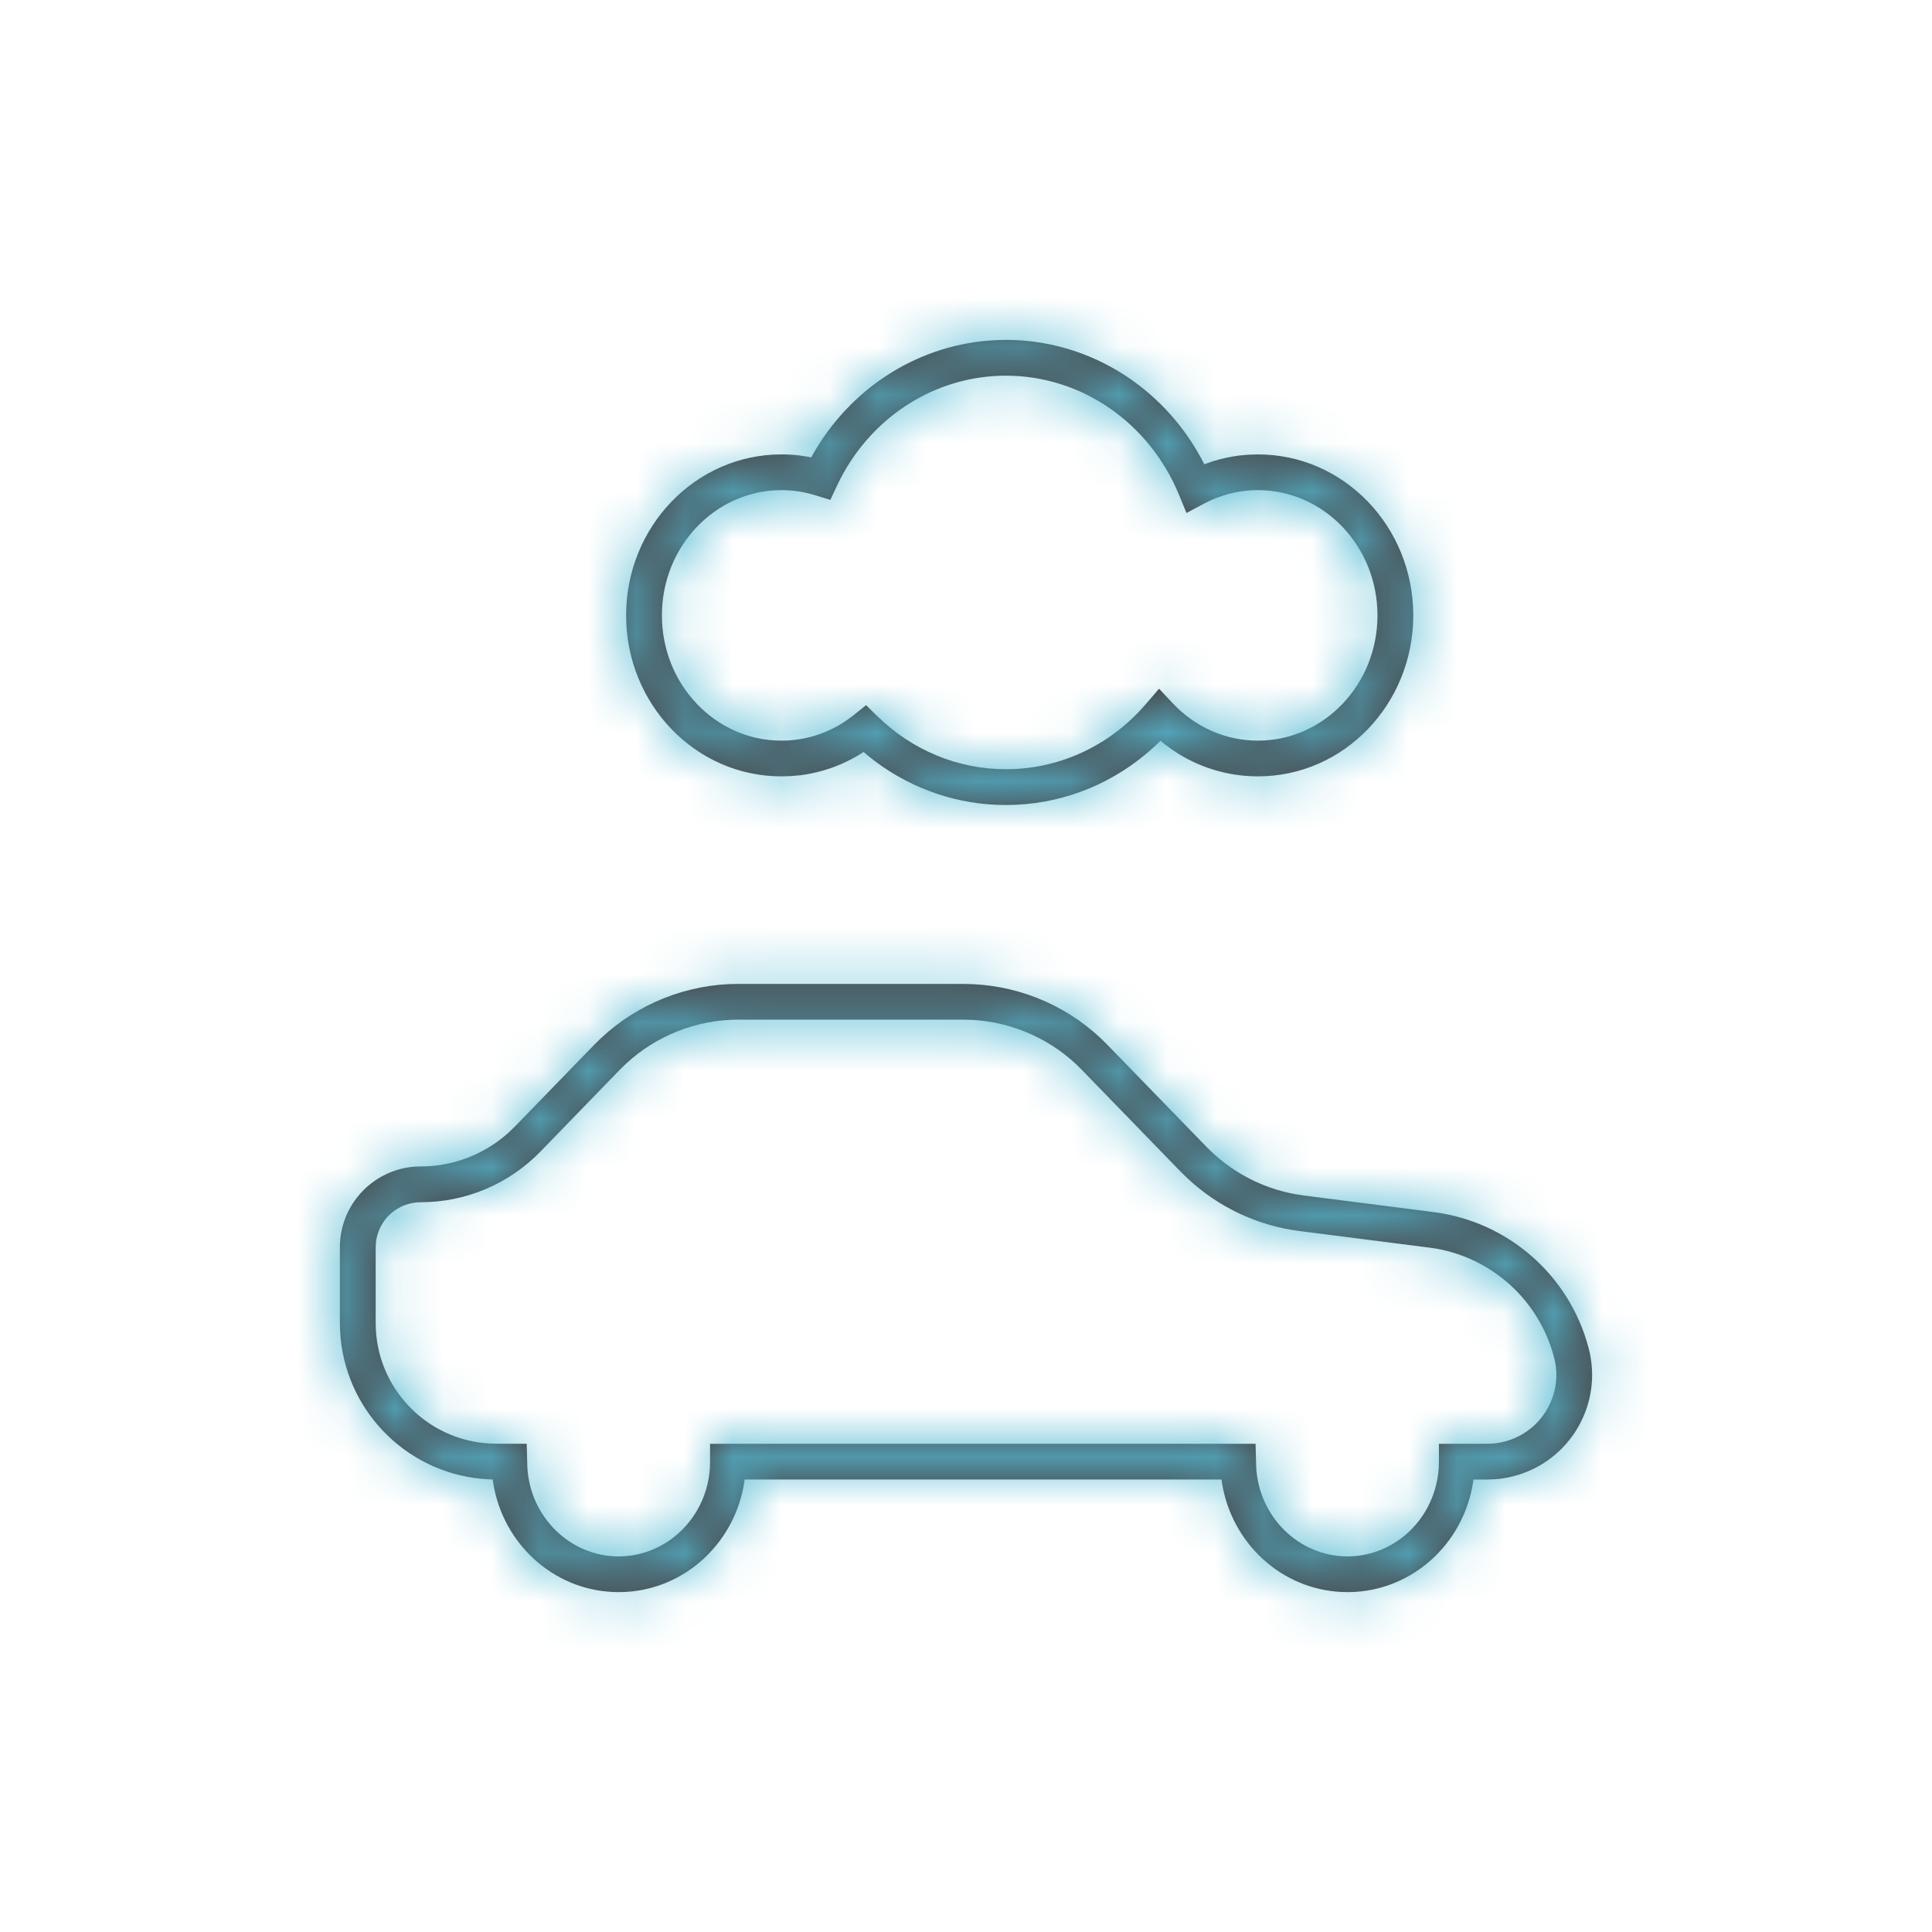 <svg xmlns="http://www.w3.org/2000/svg" xmlns:xlink="http://www.w3.org/1999/xlink" width="40" height="40" viewBox="0 0 40 40">
    <defs>
        <path id="prefix__a" d="M13.276 13.704c1.06 0 2.076.403 2.846 1.124l.14.139 2.047 2.107c.495.51 1.135.852 1.83.981l.192.03 2.684.343c1.545.197 2.816 1.314 3.21 2.82.303 1.159-.39 2.343-1.549 2.646-.134.036-.271.058-.41.066l-.138.005h-.29l-.006.053c-.183 1.196-1.132 2.133-2.318 2.263l-.143.012-.14.003c-1.262 0-2.32-.91-2.576-2.139l-.025-.138-.007-.055H8.749l-.006.054c-.184 1.196-1.132 2.133-2.318 2.263l-.144.012-.14.003c-1.261 0-2.32-.91-2.575-2.139l-.025-.138-.008-.056-.079-.002C1.841 23.884.537 22.628.385 21.036l-.01-.155-.005-.157v-1.568c0-.885.688-1.61 1.56-1.67l.114-.003c.676 0 1.326-.253 1.823-.705l.122-.117 1.644-1.694c.738-.76 1.736-1.208 2.789-1.259l.198-.004h4.656zm0 .74H8.62c-.864 0-1.693.327-2.324.91l-.132.129-1.644 1.694c-.65.669-1.543 1.047-2.476 1.047-.483 0-.88.367-.928.837l-.005.095v1.568c0 1.335 1.046 2.425 2.363 2.496l.137.004h.627l.013.483c.056 1.037.887 1.849 1.89 1.849s1.828-.81 1.89-1.837l.003-.124v-.37h11.294l.013.482c.056 1.037.887 1.849 1.89 1.849s1.827-.81 1.89-1.837l.003-.124v-.37h1.004c.121 0 .243-.016.36-.047.763-.2 1.22-.98 1.02-1.742-.304-1.164-1.257-2.039-2.432-2.25l-.155-.023-2.684-.343c-.869-.111-1.679-.493-2.316-1.089l-.144-.14-2.046-2.108c-.601-.62-1.413-.987-2.27-1.034l-.185-.005zM14.16.37c1.626 0 3.095.876 3.929 2.253l.093.161.085.161.168-.059c.181-.057.367-.098.557-.122l.192-.017.193-.006c1.78 0 3.216 1.495 3.216 3.333s-1.437 3.333-3.216 3.333c-.64 0-1.25-.194-1.767-.547l-.152-.11-.098-.08-.024.024c-.75.732-1.715 1.19-2.756 1.286l-.21.015-.21.005c-.987 0-1.925-.321-2.702-.9l-.164-.129-.081-.07-.03.02c-.39.249-.83.407-1.292.464l-.2.017-.179.005c-1.78 0-3.216-1.495-3.216-3.333s1.437-3.333 3.216-3.333c.126 0 .252.007.376.022l.185.028.057.012.03-.058c.76-1.341 2.106-2.232 3.624-2.359l.191-.012.185-.004zm0 .741c-1.443 0-2.746.827-3.421 2.122l-.078.158-.137.292-.308-.095c-.227-.07-.463-.107-.704-.107-1.363 0-2.475 1.158-2.475 2.593s1.112 2.593 2.475 2.593c.494 0 .966-.152 1.366-.431l.13-.098.256-.205.235.229c.718.701 1.66 1.097 2.66 1.097 1.057 0 2.044-.44 2.77-1.207l.132-.147.269-.313.282.3c.463.493 1.093.775 1.765.775 1.363 0 2.475-1.158 2.475-2.593s-1.112-2.593-2.475-2.593c-.339 0-.667.071-.97.207l-.148.073-.361.193-.156-.379c-.612-1.484-2.012-2.464-3.582-2.464z"/>
    </defs>
    <g fill="none" fill-rule="evenodd" transform="translate(6.667 6.667)">
        <mask id="prefix__b" fill="#fff">
            <use xlink:href="#prefix__a"/>
        </mask>
        <use fill="#473838" fill-rule="nonzero" xlink:href="#prefix__a"/>
        <g fill="#54BAD3" mask="url(#prefix__b)">
            <path d="M0 0H40V40H0z" transform="translate(-6.667 -6.667)"/>
        </g>
    </g>
</svg>
